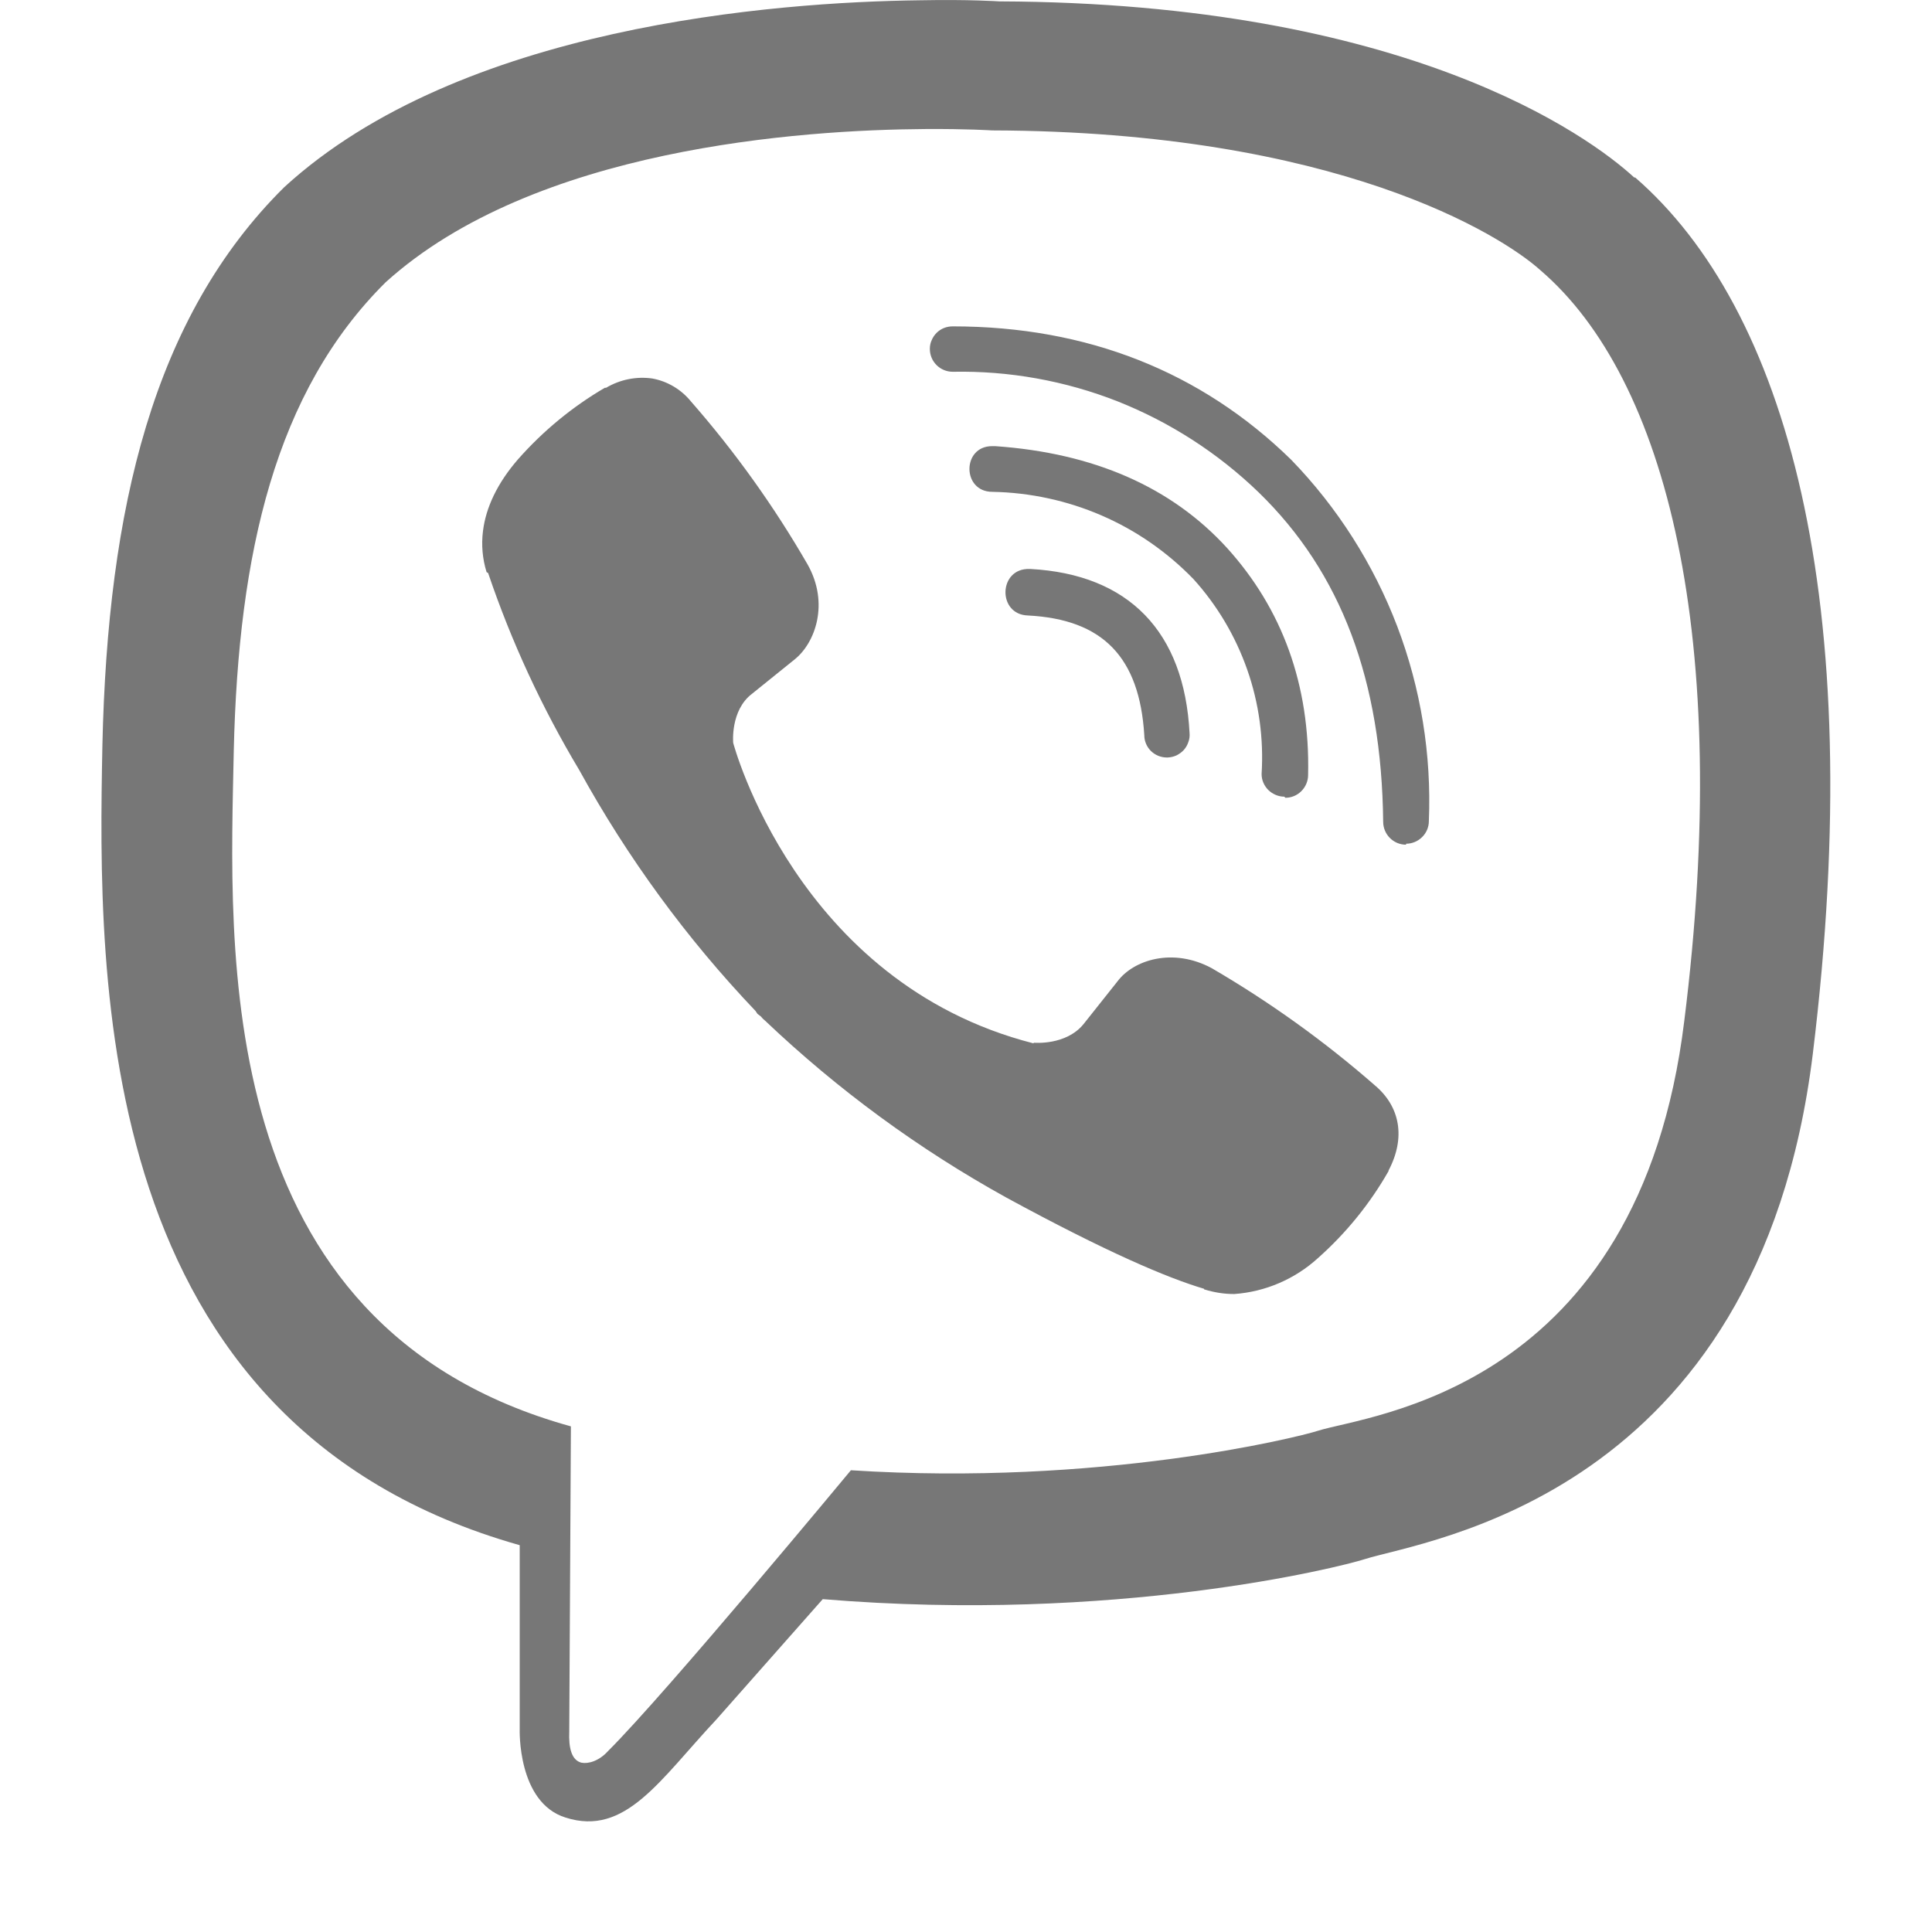 <svg width="14" height="14" viewBox="0 0 14 14" fill="none" xmlns="http://www.w3.org/2000/svg">
<path d="M6.669 0.002C5.61 0.015 3.333 0.189 2.059 1.357C1.111 2.296 0.78 3.684 0.742 5.401C0.709 7.111 0.671 10.323 3.766 11.197V12.529C3.766 12.529 3.747 13.062 4.099 13.171C4.533 13.309 4.78 12.899 5.193 12.458L5.962 11.588C8.08 11.764 9.703 11.358 9.89 11.298C10.319 11.161 12.74 10.851 13.136 7.639C13.542 4.322 12.938 2.232 11.849 1.286H11.842C11.514 0.984 10.192 0.021 7.241 0.01C7.241 0.01 7.021 -0.005 6.669 0.002V0.002ZM6.706 0.935C7.006 0.933 7.189 0.945 7.189 0.945C9.687 0.952 10.88 1.704 11.161 1.957C12.079 2.743 12.552 4.628 12.205 7.397C11.877 10.083 9.913 10.252 9.55 10.368C9.395 10.418 7.966 10.77 6.166 10.654C6.166 10.654 4.825 12.272 4.406 12.689C4.34 12.762 4.262 12.783 4.213 12.773C4.142 12.755 4.12 12.667 4.125 12.547L4.137 10.336C1.512 9.61 1.666 6.871 1.694 5.44C1.727 4.009 1.995 2.838 2.795 2.045C3.871 1.072 5.805 0.941 6.705 0.935H6.706ZM6.904 2.365C6.882 2.365 6.86 2.369 6.84 2.377C6.82 2.385 6.802 2.397 6.787 2.412C6.771 2.428 6.759 2.446 6.751 2.466C6.742 2.485 6.738 2.507 6.738 2.528C6.738 2.621 6.813 2.694 6.904 2.694C7.312 2.686 7.719 2.759 8.1 2.909C8.48 3.06 8.827 3.284 9.121 3.568C9.72 4.15 10.012 4.933 10.023 5.955C10.023 6.045 10.096 6.121 10.189 6.121V6.114C10.232 6.114 10.274 6.097 10.305 6.066C10.336 6.036 10.354 5.994 10.354 5.951C10.374 5.469 10.296 4.989 10.125 4.539C9.953 4.088 9.692 3.678 9.357 3.332C8.704 2.693 7.877 2.365 6.904 2.365V2.365ZM4.729 2.743C4.612 2.726 4.493 2.75 4.392 2.81H4.383C4.147 2.948 3.935 3.123 3.754 3.328C3.603 3.502 3.521 3.678 3.5 3.847C3.487 3.948 3.496 4.049 3.526 4.146L3.537 4.152C3.706 4.651 3.928 5.13 4.198 5.581C4.547 6.215 4.976 6.802 5.475 7.326L5.489 7.347L5.513 7.365L5.528 7.382L5.545 7.397C6.071 7.897 6.659 8.328 7.294 8.679C8.02 9.074 8.461 9.261 8.725 9.339V9.343C8.803 9.367 8.873 9.377 8.944 9.377C9.169 9.361 9.383 9.269 9.55 9.117C9.754 8.936 9.927 8.723 10.062 8.486V8.482C10.188 8.243 10.145 8.018 9.963 7.865C9.597 7.545 9.201 7.261 8.781 7.016C8.499 6.864 8.214 6.956 8.098 7.111L7.851 7.422C7.724 7.577 7.494 7.556 7.494 7.556L7.487 7.56C5.771 7.121 5.313 5.383 5.313 5.383C5.313 5.383 5.291 5.147 5.45 5.027L5.76 4.777C5.908 4.657 6.011 4.372 5.852 4.09C5.609 3.669 5.326 3.273 5.006 2.908C4.936 2.822 4.837 2.763 4.728 2.743L4.729 2.743ZM7.189 3.233C6.97 3.233 6.97 3.564 7.191 3.564C7.463 3.569 7.732 3.627 7.982 3.735C8.232 3.843 8.458 4 8.648 4.196C8.82 4.386 8.953 4.61 9.038 4.853C9.123 5.095 9.158 5.353 9.142 5.609C9.142 5.653 9.16 5.694 9.191 5.725C9.222 5.755 9.264 5.773 9.307 5.773L9.314 5.781C9.358 5.781 9.399 5.764 9.43 5.733C9.461 5.702 9.479 5.66 9.479 5.616C9.494 4.961 9.29 4.411 8.891 3.97C8.489 3.53 7.928 3.283 7.212 3.233H7.189ZM7.46 4.123C7.234 4.116 7.226 4.454 7.449 4.46C7.993 4.488 8.257 4.763 8.292 5.328C8.292 5.371 8.31 5.412 8.34 5.442C8.371 5.472 8.412 5.489 8.455 5.489H8.462C8.484 5.488 8.505 5.483 8.525 5.474C8.545 5.464 8.563 5.451 8.578 5.435C8.593 5.418 8.604 5.399 8.611 5.378C8.619 5.357 8.622 5.335 8.62 5.313C8.582 4.577 8.18 4.162 7.467 4.123H7.46V4.123Z" fill="#777777"/>
</svg>
